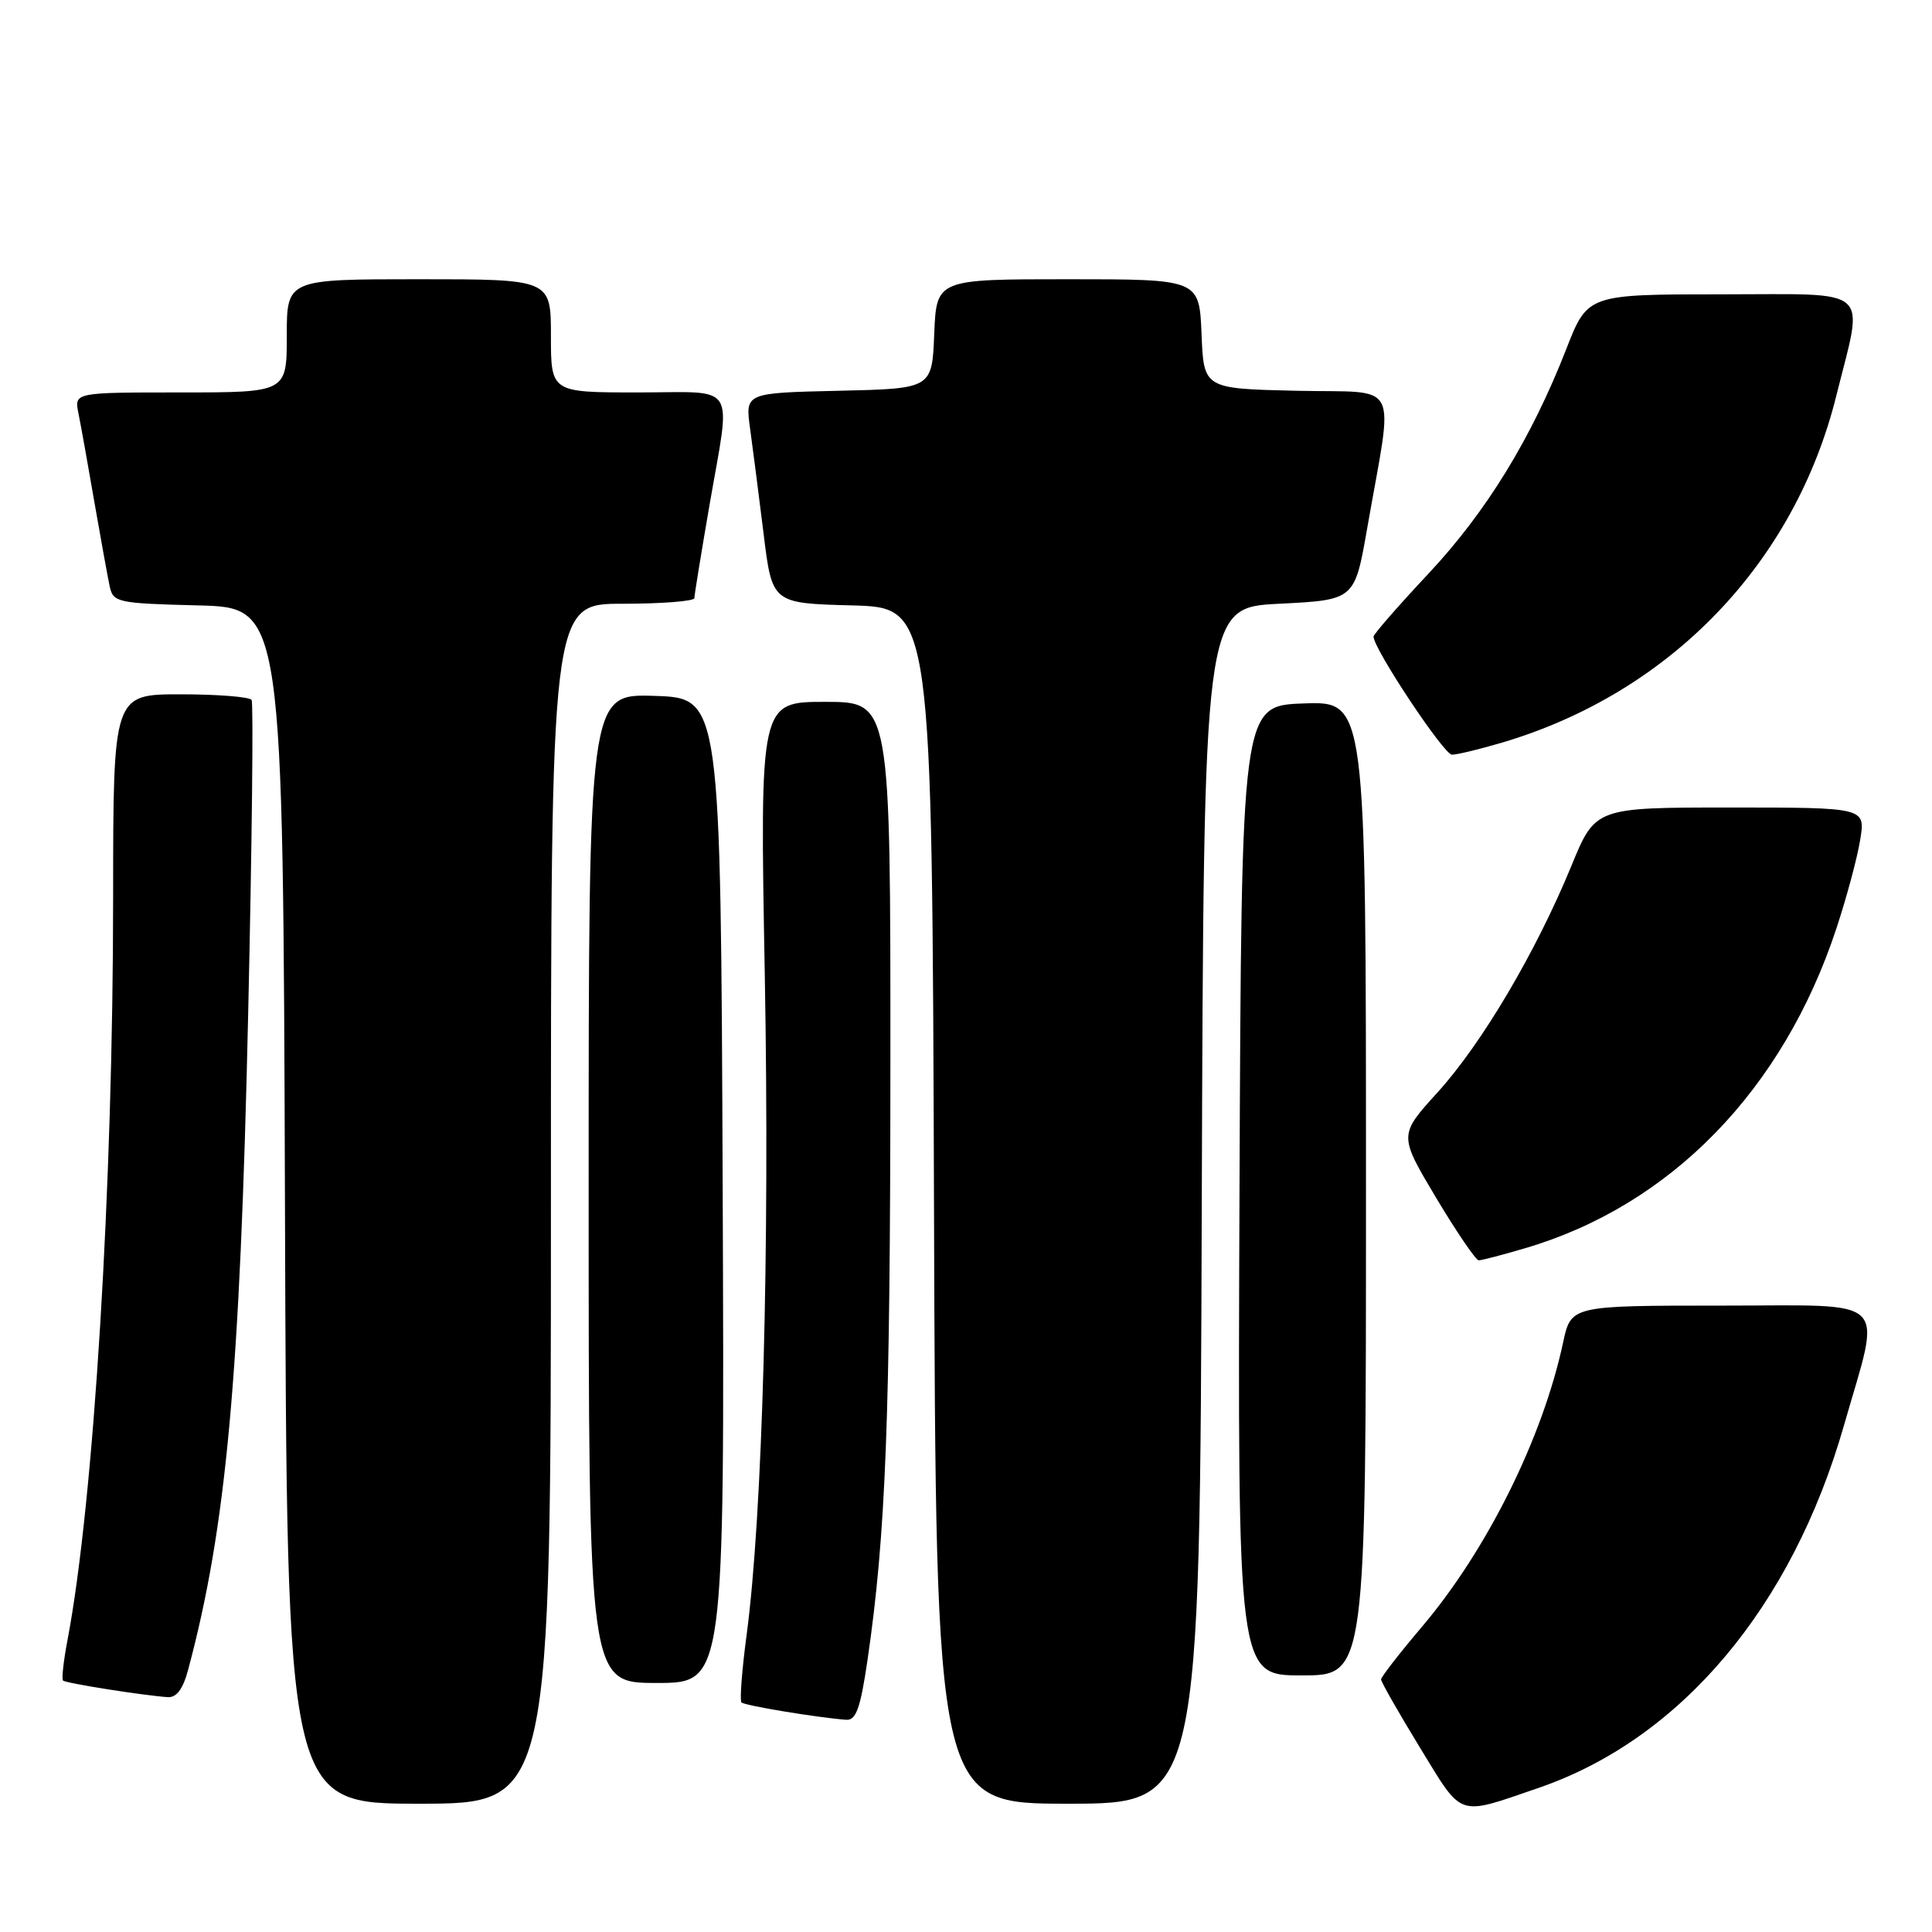 <?xml version="1.0" encoding="UTF-8" standalone="no"?>
<!DOCTYPE svg PUBLIC "-//W3C//DTD SVG 1.1//EN" "http://www.w3.org/Graphics/SVG/1.1/DTD/svg11.dtd" >
<svg xmlns="http://www.w3.org/2000/svg" xmlns:xlink="http://www.w3.org/1999/xlink" version="1.1" viewBox="0 0 256 256">
 <g >
 <path fill="currentColor"
d=" M 203.83 236.92 C 222.69 230.46 237.43 212.99 244.32 188.92 C 249.32 171.47 250.88 173.00 228.13 173.00 C 208.17 173.00 208.17 173.00 207.12 177.88 C 204.40 190.58 197.03 205.40 188.38 215.60 C 185.42 219.09 183.00 222.21 183.00 222.53 C 183.00 222.86 185.31 226.92 188.14 231.55 C 193.90 240.96 192.97 240.64 203.83 236.92 Z  M 73.00 159.50 C 73.00 80.00 73.00 80.00 82.50 80.00 C 87.72 80.00 92.00 79.66 92.01 79.25 C 92.01 78.84 92.91 73.33 94.00 67.00 C 96.87 50.36 97.91 52.00 84.50 52.00 C 73.00 52.00 73.00 52.00 73.00 44.50 C 73.00 37.00 73.00 37.00 55.50 37.00 C 38.00 37.00 38.00 37.00 38.00 44.50 C 38.00 52.00 38.00 52.00 23.92 52.00 C 9.84 52.00 9.84 52.00 10.39 54.75 C 10.70 56.26 11.65 61.55 12.50 66.50 C 13.36 71.45 14.28 76.50 14.54 77.72 C 15.00 79.83 15.57 79.95 26.26 80.22 C 37.50 80.50 37.50 80.50 37.76 159.75 C 38.01 239.00 38.01 239.00 55.51 239.00 C 73.00 239.00 73.00 239.00 73.00 159.50 Z  M 159.24 159.75 C 159.50 80.50 159.50 80.50 169.50 80.00 C 179.50 79.50 179.50 79.50 181.16 70.00 C 184.67 49.89 185.81 52.10 171.81 51.78 C 159.50 51.50 159.50 51.50 159.21 44.25 C 158.91 37.00 158.91 37.00 141.50 37.00 C 124.09 37.00 124.09 37.00 123.79 44.25 C 123.50 51.50 123.50 51.50 111.12 51.78 C 98.74 52.06 98.74 52.06 99.39 56.78 C 99.75 59.38 100.55 65.65 101.18 70.72 C 102.31 79.94 102.31 79.94 112.91 80.22 C 123.50 80.50 123.50 80.50 123.76 159.75 C 124.01 239.00 124.01 239.00 141.50 239.00 C 158.99 239.00 158.99 239.00 159.24 159.75 Z  M 114.94 220.03 C 117.38 203.34 117.97 188.02 117.98 141.25 C 118.00 93.00 118.00 93.00 109.34 93.00 C 100.68 93.00 100.68 93.00 101.34 129.25 C 102.00 165.78 101.04 200.73 98.94 216.56 C 98.31 221.27 98.00 225.33 98.25 225.58 C 98.66 226.00 108.31 227.59 112.13 227.88 C 113.43 227.97 114.01 226.36 114.94 220.03 Z  M 24.93 221.25 C 29.98 202.39 31.81 182.48 32.88 134.50 C 33.39 111.95 33.59 93.16 33.34 92.75 C 33.09 92.34 28.86 92.00 23.94 92.00 C 15.00 92.00 15.00 92.00 14.99 118.75 C 14.99 157.24 12.43 198.92 8.95 217.29 C 8.42 220.06 8.15 222.48 8.35 222.68 C 8.69 223.03 18.85 224.64 22.21 224.88 C 23.39 224.96 24.24 223.83 24.93 221.25 Z  M 95.76 157.75 C 95.50 92.50 95.50 92.50 86.75 92.21 C 78.00 91.92 78.00 91.92 78.00 157.46 C 78.00 223.00 78.00 223.00 87.01 223.00 C 96.01 223.00 96.01 223.00 95.76 157.75 Z  M 181.00 157.46 C 181.00 92.92 181.00 92.92 172.75 93.21 C 164.50 93.50 164.50 93.50 164.24 157.75 C 163.99 222.00 163.99 222.00 172.49 222.00 C 181.00 222.00 181.00 222.00 181.00 157.46 Z  M 202.07 165.40 C 221.38 159.73 236.28 144.42 243.34 123.00 C 244.70 118.88 246.12 113.59 246.49 111.25 C 247.18 107.00 247.18 107.00 229.28 107.00 C 211.39 107.00 211.39 107.00 208.21 114.75 C 203.54 126.12 196.35 138.29 190.49 144.74 C 185.34 150.41 185.34 150.41 190.29 158.71 C 193.02 163.27 195.56 167.00 195.94 167.00 C 196.33 167.00 199.08 166.28 202.07 165.40 Z  M 199.07 98.39 C 221.29 91.79 237.80 74.66 243.32 52.44 C 246.98 37.77 248.36 39.00 228.23 39.00 C 210.37 39.00 210.37 39.00 207.54 46.25 C 202.91 58.11 196.95 67.83 189.25 76.04 C 185.26 80.30 182.00 84.04 182.00 84.35 C 182.00 85.96 191.32 100.00 192.39 100.00 C 193.08 100.00 196.08 99.27 199.07 98.39 Z "/>
</g>
</svg>